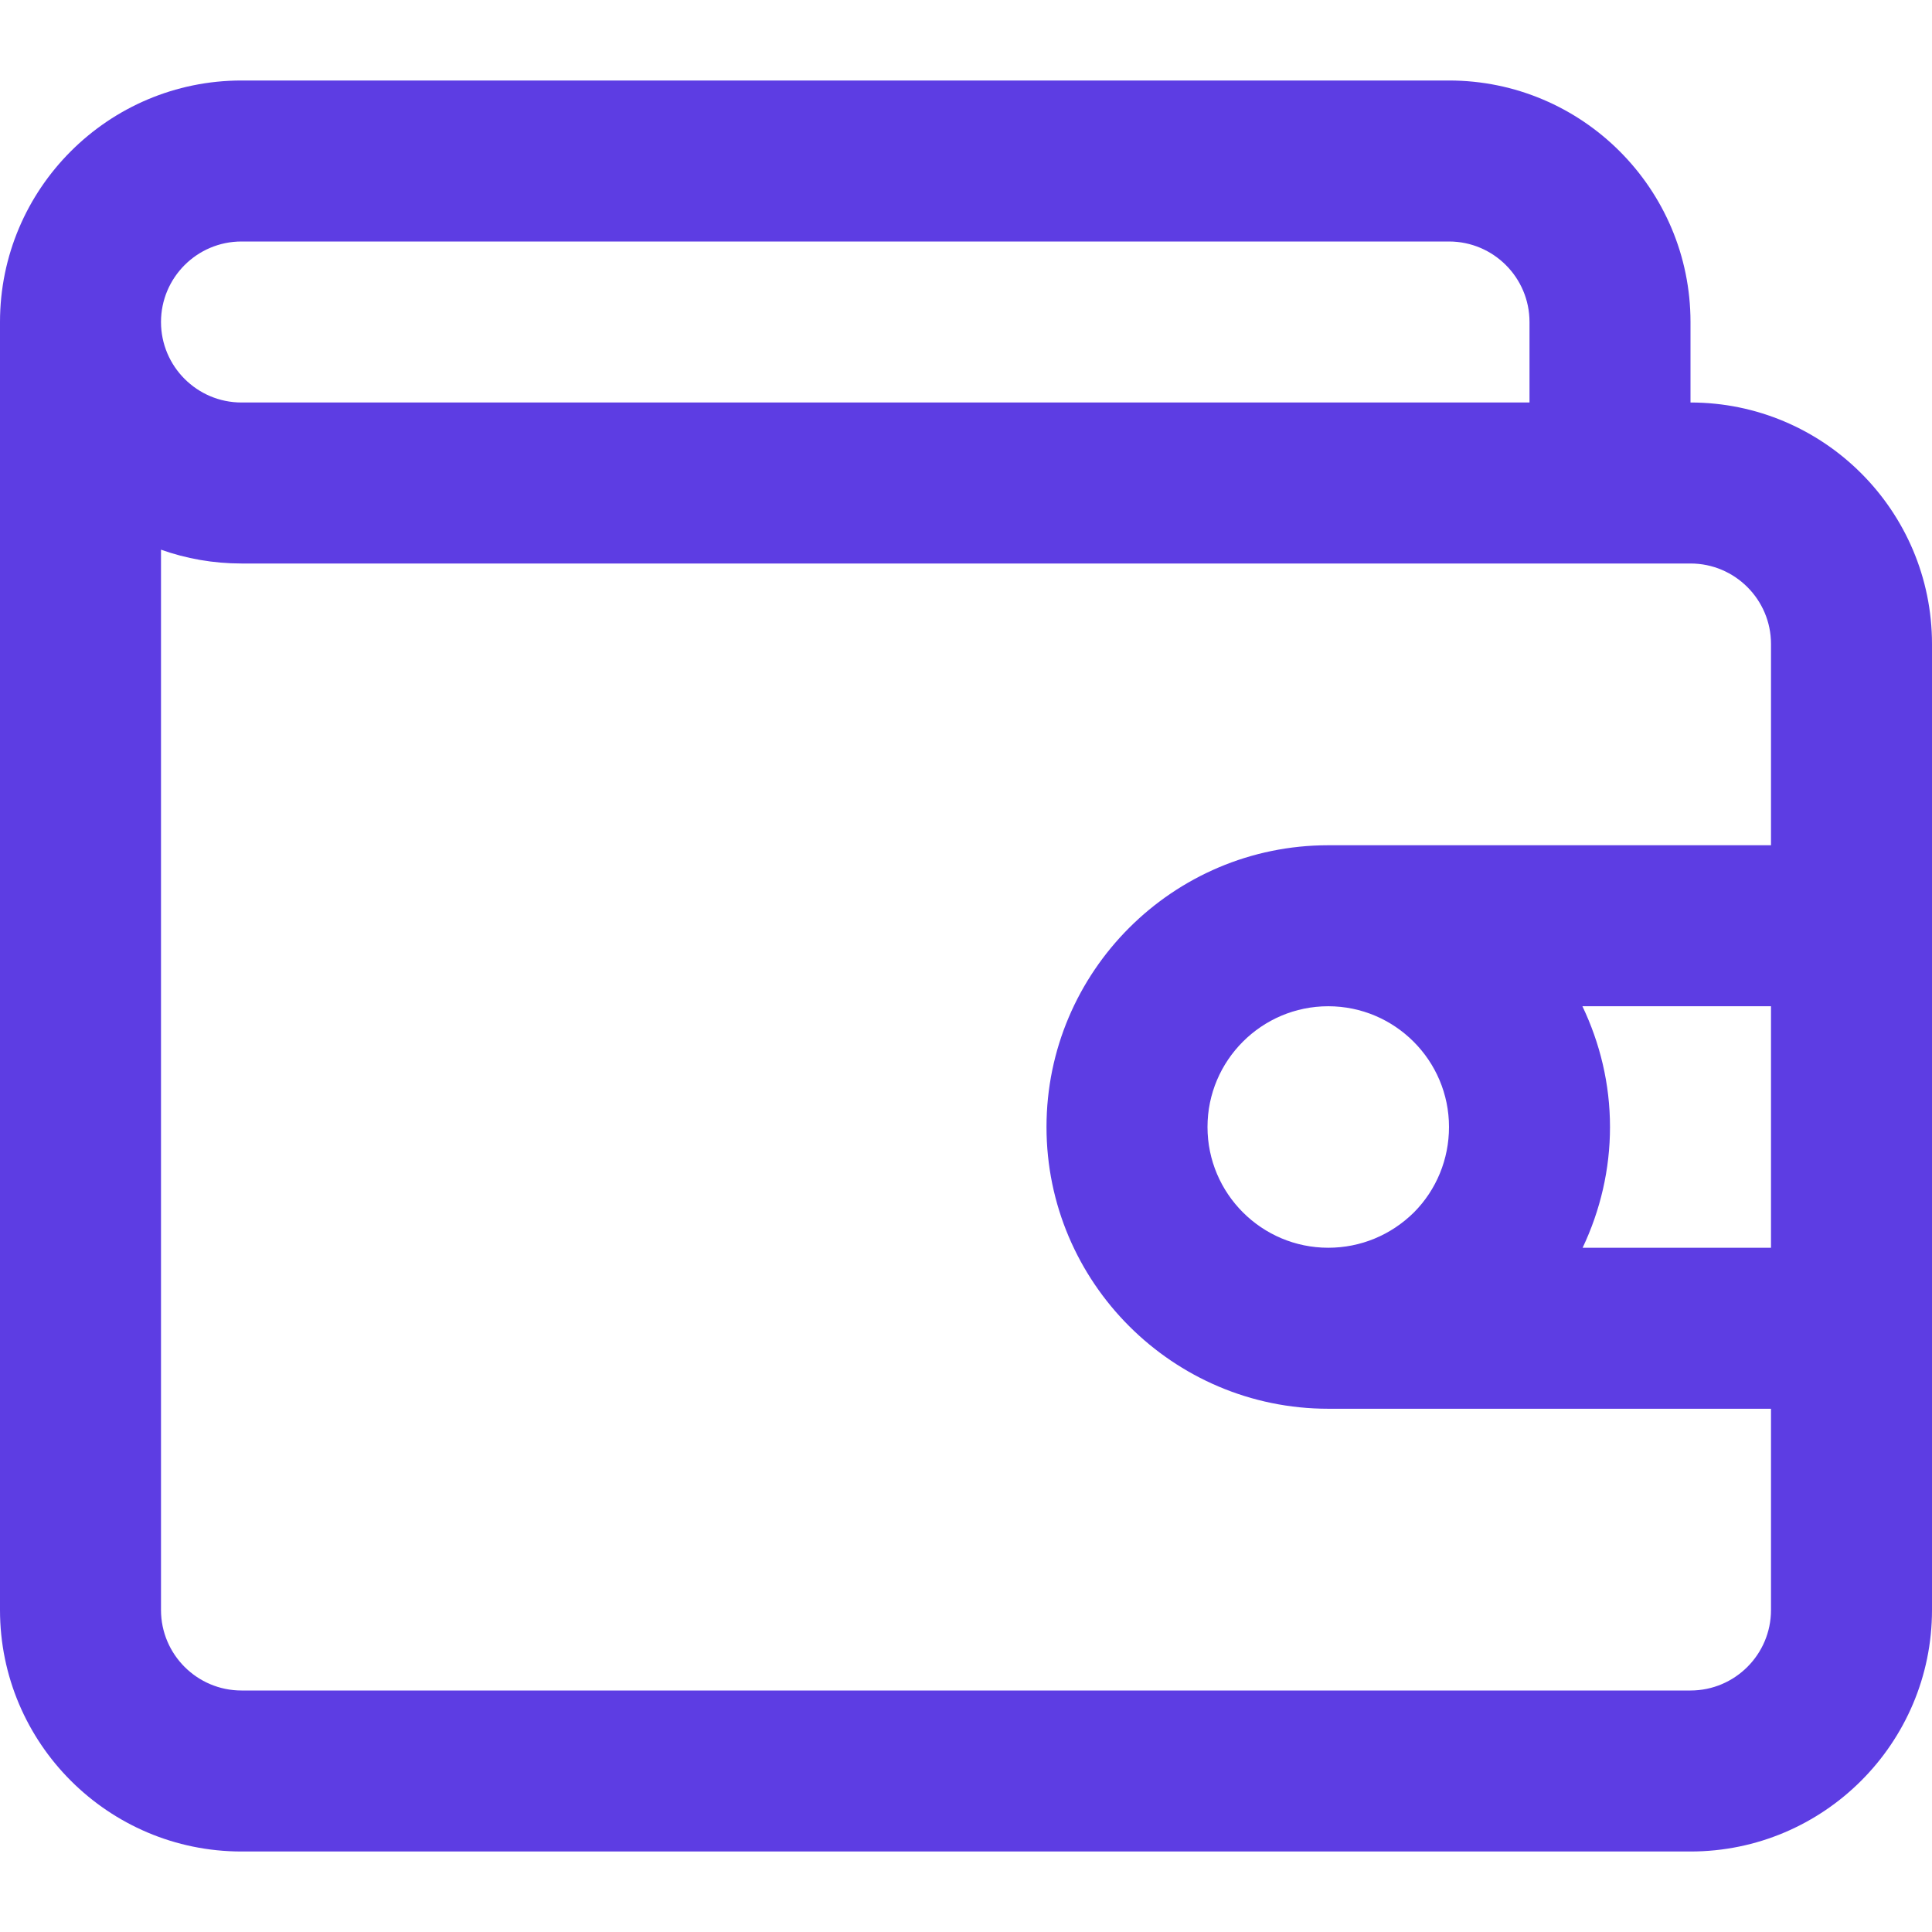 <svg width="54" height="54" viewBox="0 0 54 54" fill="none" xmlns="http://www.w3.org/2000/svg">
<path d="M47.25 11.25V9C47.25 5.277 44.223 2.25 40.5 2.25H6.75C3.027 2.25 0 5.277 0 9V45C0 48.723 3.027 51.75 6.75 51.75H47.25C50.973 51.75 54 48.723 54 45V18C54 14.277 50.973 11.25 47.25 11.25ZM6.75 6.75H40.5C41.741 6.75 42.75 7.759 42.75 9V11.25H6.75C5.509 11.25 4.5 10.241 4.5 9C4.5 7.759 5.509 6.75 6.75 6.75ZM47.25 47.25H6.75C5.509 47.25 4.5 46.241 4.5 45V15.364C5.204 15.614 5.961 15.75 6.75 15.75H47.25C48.491 15.75 49.5 16.759 49.5 18V23.625H37.125C32.783 23.625 29.25 27.159 29.25 31.5C29.25 35.841 32.783 39.375 37.125 39.375H49.5V45C49.5 46.241 48.491 47.25 47.25 47.25ZM49.5 34.875H44.235C44.73 33.83 45 32.686 45 31.5C45 30.291 44.718 29.15 44.229 28.125H49.5V34.875ZM33.75 31.5C33.75 29.64 35.264 28.125 37.125 28.125C38.986 28.125 40.5 29.64 40.5 31.5C40.5 32.401 40.148 33.254 39.524 33.883C38.879 34.523 38.026 34.875 37.125 34.875C35.264 34.875 33.75 33.361 33.75 31.5Z" fill="#5D3DE3"/>
</svg>
